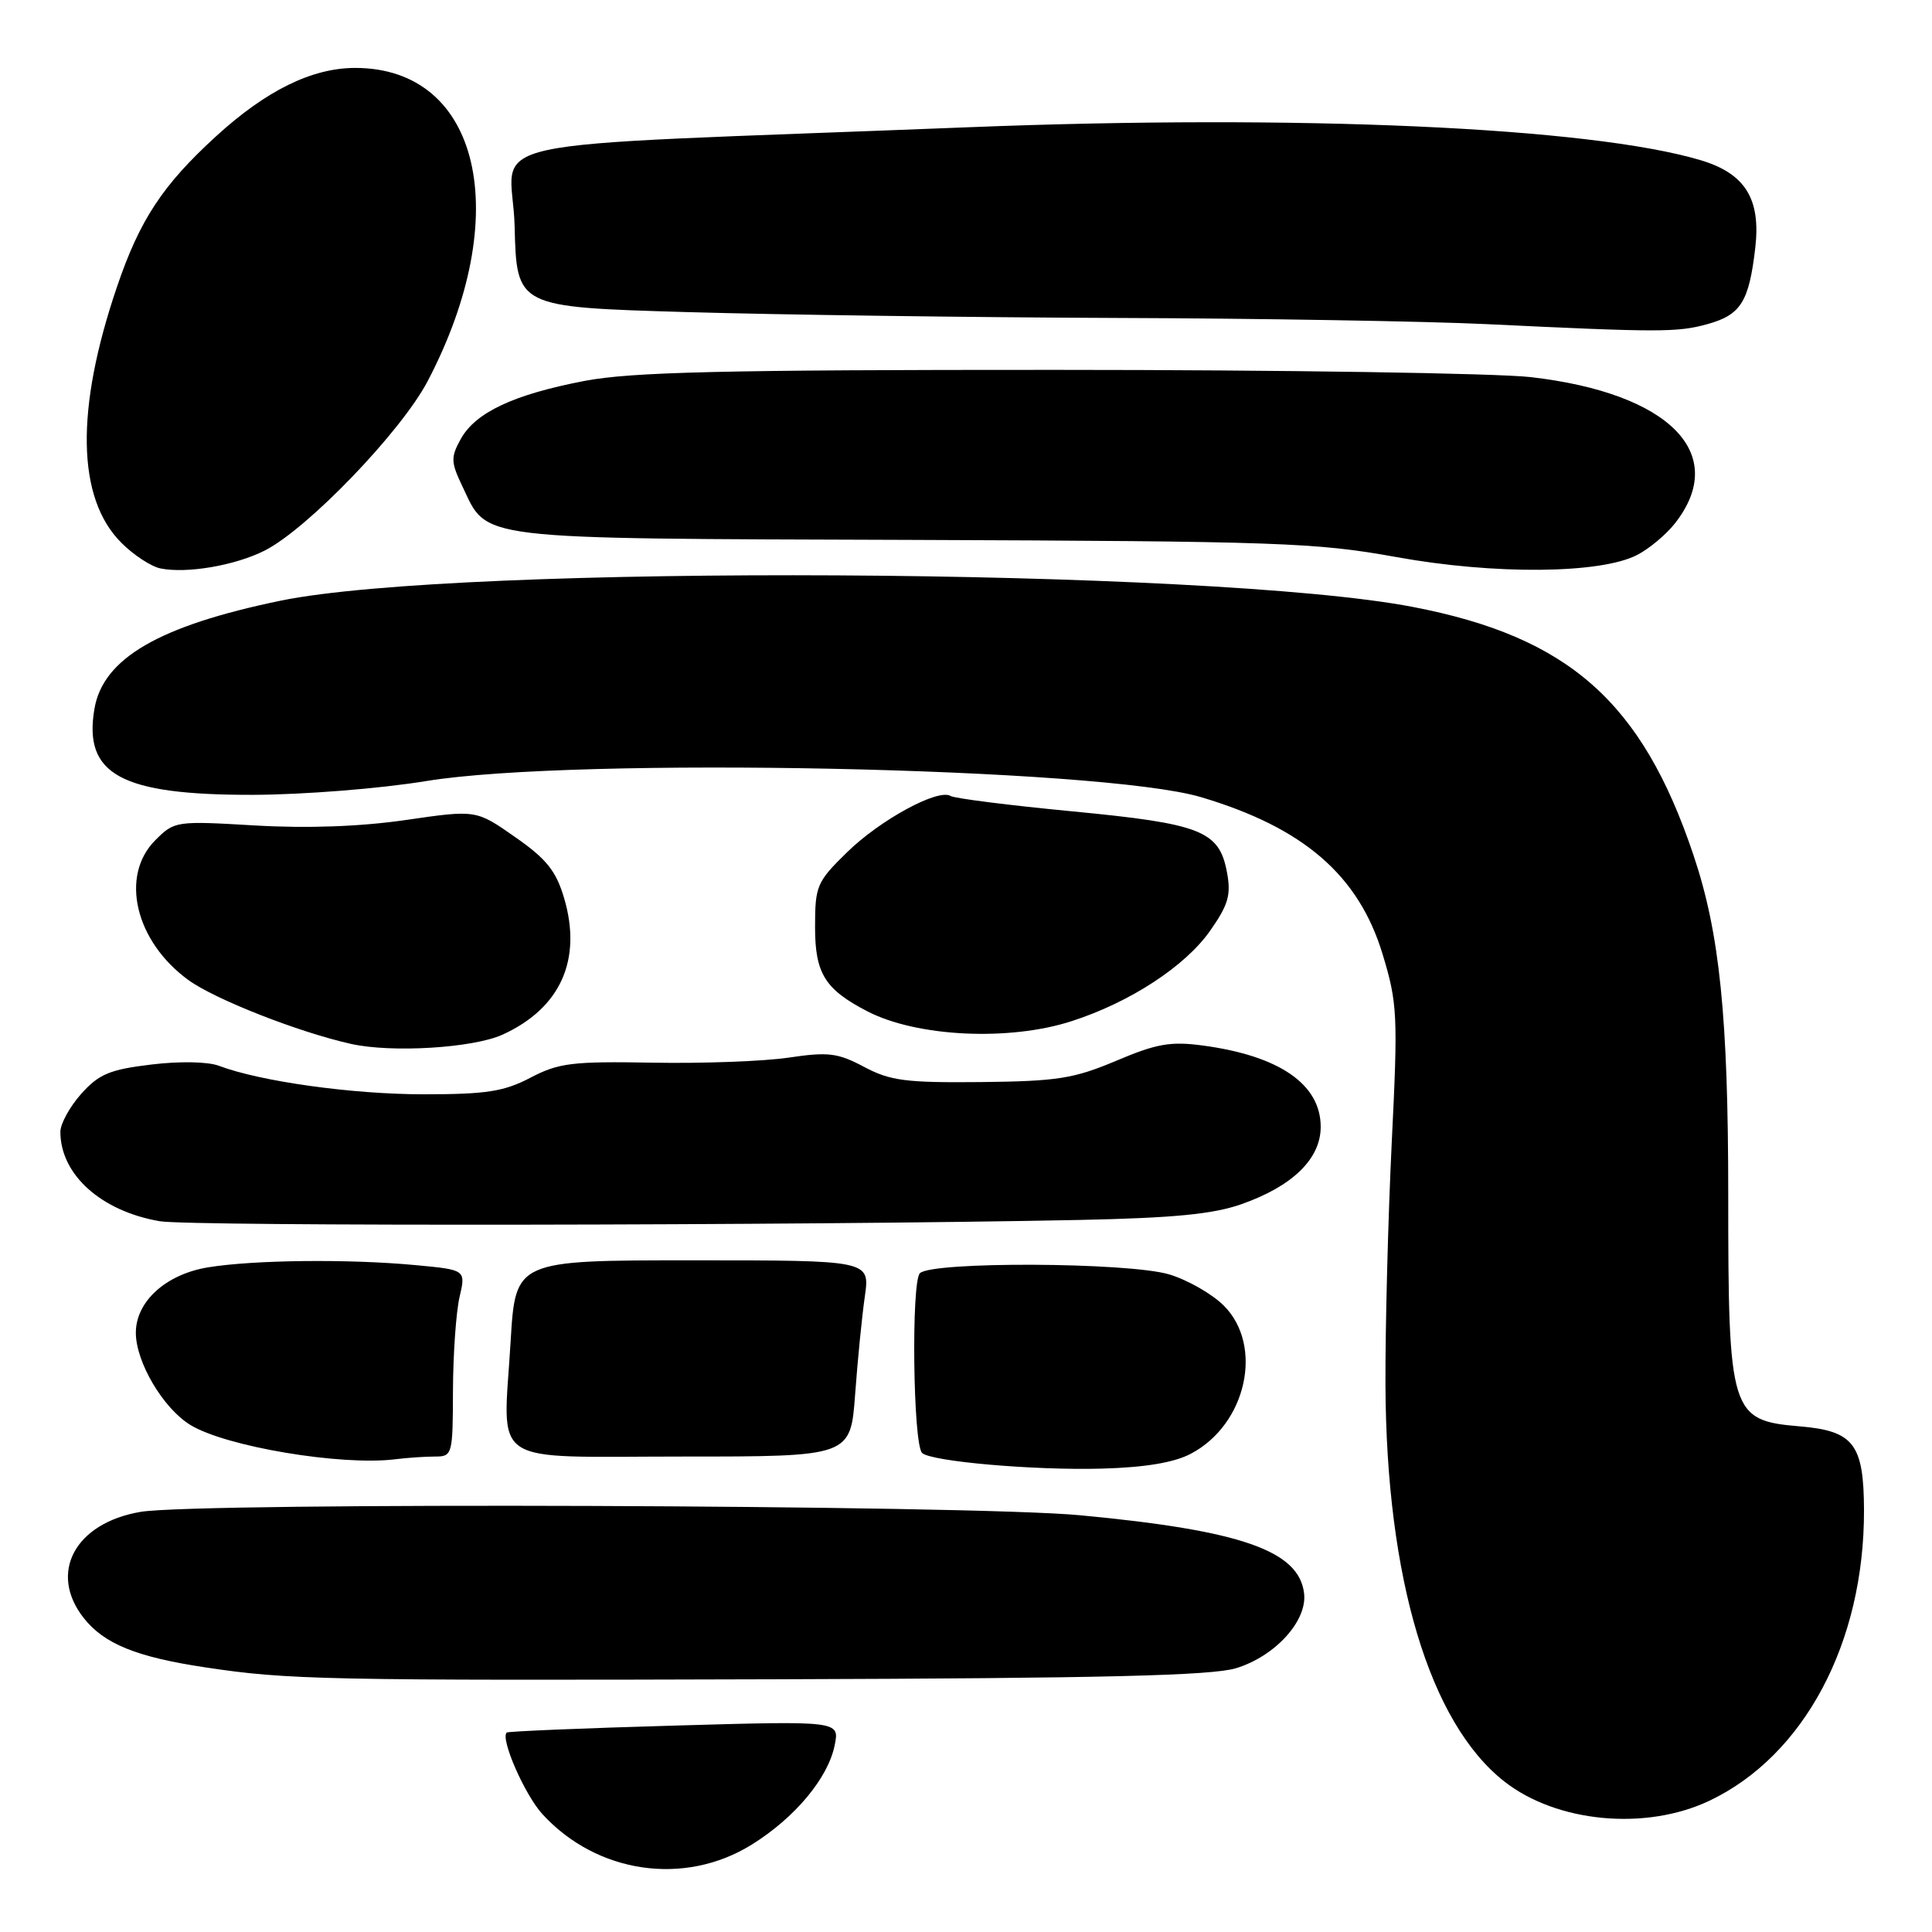 <?xml version="1.0" encoding="UTF-8" standalone="no"?>
<!DOCTYPE svg PUBLIC "-//W3C//DTD SVG 1.1//EN" "http://www.w3.org/Graphics/SVG/1.1/DTD/svg11.dtd" >
<svg xmlns="http://www.w3.org/2000/svg" xmlns:xlink="http://www.w3.org/1999/xlink" version="1.1" viewBox="0 0 256 256">
 <g >
 <path fill="currentColor"
d=" M 99.61 244.42 C 105.34 240.86 109.73 235.59 110.60 231.25 C 111.25 228.02 111.25 228.02 89.37 228.65 C 77.34 228.99 67.34 229.41 67.15 229.57 C 66.25 230.33 69.52 237.81 71.87 240.38 C 79.08 248.26 90.71 249.96 99.61 244.42 Z  M 226.50 238.61 C 239.06 232.65 247.03 217.67 246.99 200.11 C 246.96 191.34 245.63 189.60 238.48 189.00 C 229.30 188.23 229.00 187.27 229.00 158.38 C 229.00 134.72 227.87 123.62 224.39 113.29 C 217.57 92.98 207.85 84.39 187.20 80.42 C 160.37 75.26 60.82 74.71 37.15 79.60 C 21.06 82.93 13.64 87.24 12.51 93.94 C 11.04 102.64 16.03 105.35 33.50 105.32 C 40.20 105.30 50.35 104.50 56.50 103.49 C 76.33 100.25 145.85 101.69 159.12 105.62 C 172.72 109.66 180.02 115.96 183.20 126.43 C 185.17 132.92 185.25 134.47 184.41 151.43 C 183.93 161.37 183.55 175.80 183.58 183.50 C 183.69 209.19 189.43 228.31 199.35 236.07 C 206.30 241.51 218.07 242.61 226.50 238.61 Z  M 163.77 221.05 C 168.96 219.47 173.23 214.78 172.80 211.14 C 172.14 205.47 164.47 202.79 143.13 200.78 C 128.52 199.39 26.28 199.03 18.62 200.33 C 9.93 201.81 6.39 208.41 11.09 214.39 C 13.79 217.82 18.07 219.56 27.17 220.93 C 38.16 222.59 42.79 222.69 103.50 222.51 C 146.13 222.38 160.52 222.03 163.77 221.05 Z  M 157.79 192.63 C 165.16 188.76 167.48 178.33 162.16 173.00 C 160.59 171.44 157.33 169.58 154.91 168.86 C 149.45 167.25 123.47 167.13 121.89 168.71 C 120.73 169.87 120.98 191.32 122.18 192.52 C 123.32 193.65 137.01 194.85 146.00 194.60 C 151.74 194.44 155.57 193.80 157.79 192.63 Z  M 57.62 193.00 C 59.94 193.00 60.00 192.79 60.02 184.25 C 60.04 179.44 60.43 173.87 60.89 171.88 C 61.73 168.26 61.73 168.26 55.11 167.64 C 46.25 166.80 33.62 166.94 27.56 167.93 C 21.98 168.85 18.00 172.45 18.00 176.60 C 18.00 180.48 21.61 186.60 25.22 188.81 C 29.91 191.69 45.21 194.25 52.38 193.36 C 53.96 193.16 56.32 193.00 57.62 193.00 Z  M 113.31 184.75 C 113.64 180.21 114.22 174.36 114.60 171.75 C 115.27 167.00 115.27 167.00 91.79 167.00 C 68.30 167.00 68.30 167.00 67.66 177.75 C 66.67 194.56 64.33 193.00 90.47 193.00 C 112.70 193.00 112.70 193.00 113.31 184.75 Z  M 143.00 161.65 C 155.48 161.39 160.72 160.89 164.50 159.56 C 171.27 157.18 175.00 153.55 175.00 149.31 C 175.00 143.68 169.53 139.90 159.40 138.54 C 155.12 137.96 153.25 138.29 147.90 140.56 C 142.28 142.93 140.09 143.27 130.00 143.38 C 120.04 143.48 117.96 143.21 114.50 141.37 C 111.00 139.51 109.75 139.36 104.50 140.14 C 101.20 140.63 93.10 140.93 86.50 140.81 C 75.83 140.62 74.03 140.84 70.29 142.80 C 66.77 144.64 64.44 145.00 56.13 145.00 C 46.70 145.00 34.49 143.30 29.00 141.22 C 27.55 140.67 23.77 140.60 20.02 141.06 C 14.54 141.72 13.11 142.32 10.77 144.93 C 9.25 146.64 8.00 148.90 8.00 149.97 C 8.00 155.64 13.40 160.49 21.18 161.82 C 25.23 162.51 106.35 162.40 143.00 161.65 Z  M 66.58 137.10 C 74.26 133.61 77.16 127.18 74.75 119.01 C 73.68 115.39 72.41 113.81 68.25 110.91 C 63.09 107.30 63.09 107.30 53.80 108.65 C 47.76 109.53 40.76 109.78 33.83 109.38 C 23.31 108.76 23.12 108.79 20.58 111.33 C 15.85 116.06 17.92 124.76 24.99 129.88 C 28.52 132.43 39.56 136.77 46.50 138.32 C 51.89 139.53 62.68 138.87 66.58 137.10 Z  M 141.99 135.31 C 149.73 132.82 157.04 128.04 160.34 123.34 C 162.77 119.88 163.14 118.57 162.58 115.58 C 161.55 110.08 159.18 109.15 142.10 107.51 C 133.73 106.71 126.47 105.79 125.96 105.47 C 124.31 104.46 116.63 108.63 112.25 112.92 C 108.22 116.86 108.00 117.37 108.00 122.86 C 108.00 128.99 109.31 131.10 114.94 134.01 C 121.50 137.40 133.71 137.99 141.99 135.31 Z  M 35.08 72.95 C 40.79 70.05 53.16 57.19 56.67 50.50 C 68.18 28.52 63.67 9.01 47.07 9.00 C 41.35 9.00 35.28 11.98 28.65 18.04 C 21.55 24.52 18.51 29.14 15.50 38.01 C 9.97 54.26 10.17 66.02 16.08 71.92 C 17.69 73.54 20.03 75.07 21.26 75.32 C 24.77 76.03 31.16 74.93 35.08 72.95 Z  M 216.94 73.53 C 218.53 72.71 220.77 70.83 221.93 69.36 C 229.18 60.14 221.24 52.09 202.84 49.97 C 198.25 49.45 169.90 49.01 139.84 49.01 C 95.79 49.00 83.68 49.29 77.47 50.47 C 68.04 52.28 63.00 54.65 61.05 58.18 C 59.72 60.58 59.74 61.24 61.24 64.38 C 64.70 71.64 62.15 71.34 120.85 71.54 C 169.39 71.72 174.40 71.89 185.00 73.81 C 198.00 76.17 212.08 76.05 216.94 73.53 Z  M 226.24 42.95 C 230.67 41.72 231.75 40.00 232.58 32.86 C 233.34 26.35 231.24 22.98 225.32 21.22 C 210.69 16.86 172.14 15.13 128.35 16.86 C 59.95 19.57 67.88 17.85 68.19 29.98 C 68.46 40.69 68.46 40.69 90.89 41.35 C 103.23 41.71 128.89 42.06 147.91 42.13 C 166.94 42.19 189.03 42.57 197.00 42.95 C 219.87 44.05 222.27 44.05 226.24 42.95 Z "/>
</g>
</svg>